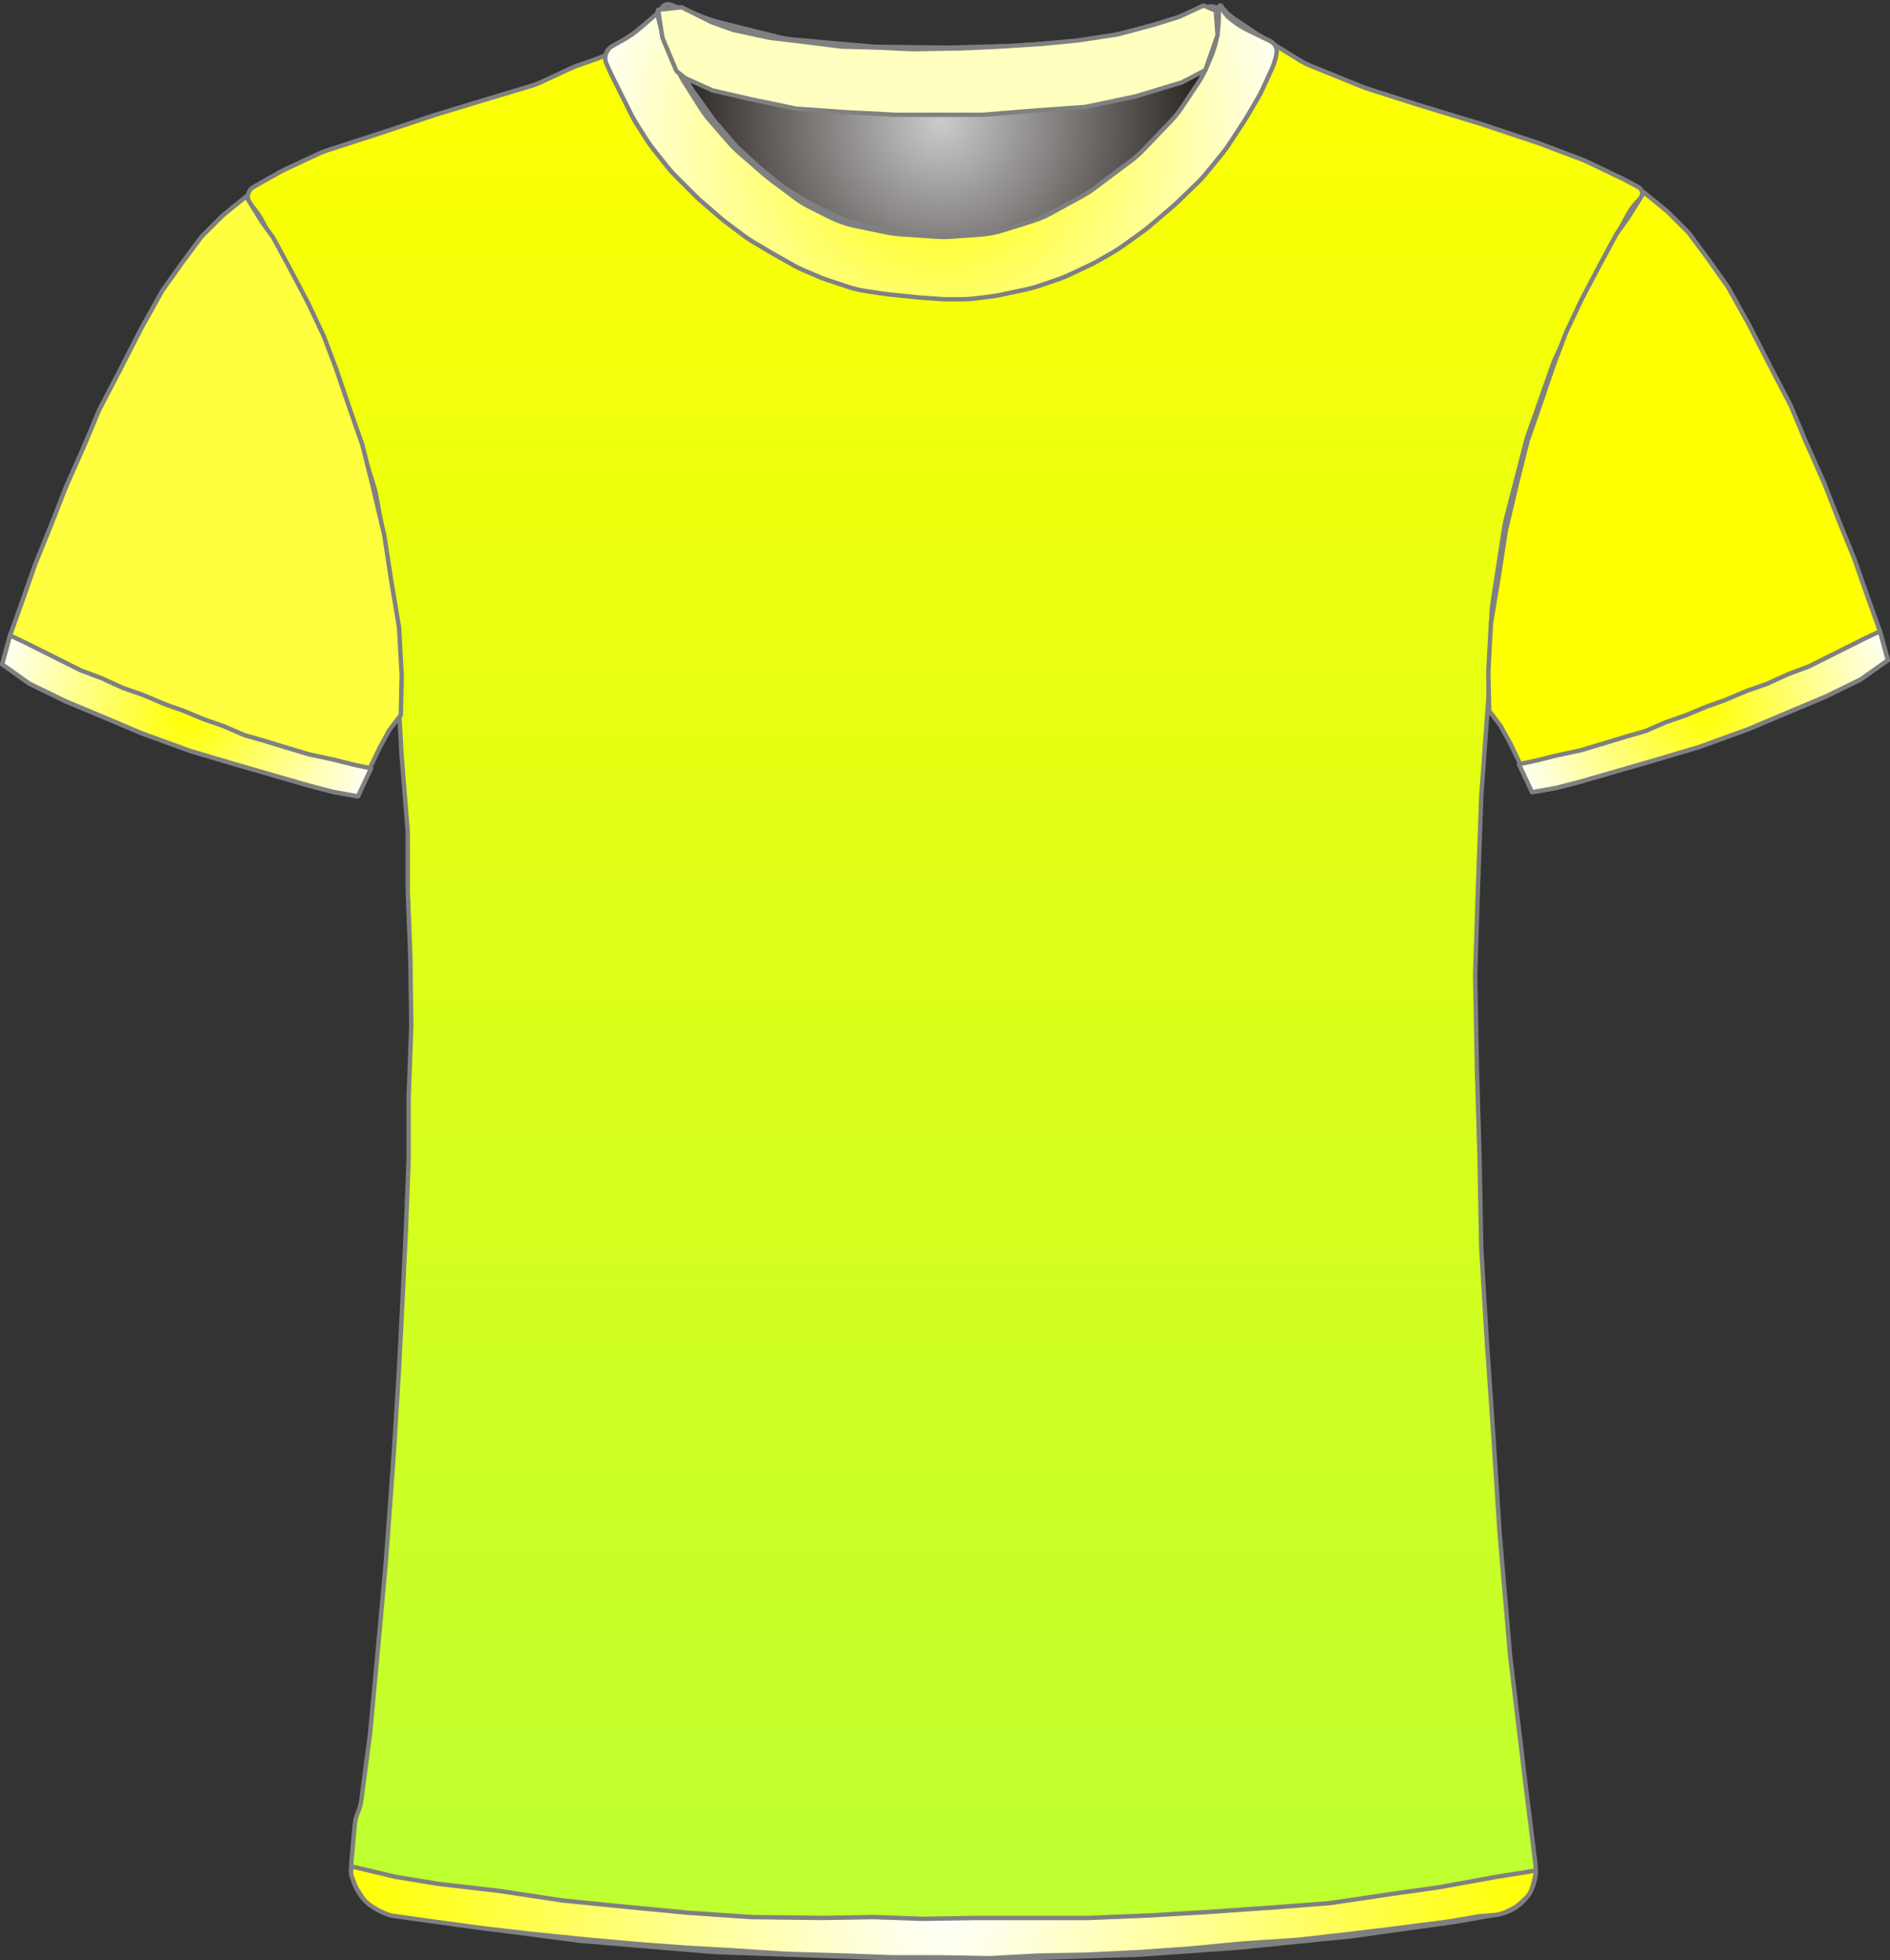 <?xml version="1.0" encoding="UTF-8" standalone="no"?>
<!DOCTYPE svg PUBLIC "-//W3C//DTD SVG 1.1//EN" "http://www.w3.org/Graphics/SVG/1.1/DTD/svg11.dtd">
<svg xmlns="http://www.w3.org/2000/svg" xmlns:xl="http://www.w3.org/1999/xlink" version="1.1" viewBox="27.5 23.5 432.405 448.4" width="432.405pt" height="448.4pt" xmlns:dc="http://purl.org/dc/elements/1.1/">
  <rect x="27.5" y="23.5" width="432.405" height="448.4" fill="#333333" stroke="none"/>
  <defs>
    <radialGradient cx="0" cy="0" r="1" id="Gradient" gradientUnits="userSpaceOnUse">
      <stop offset="0" stop-color="#cbcbcb"/>
      <stop offset="1" stop-color="#0d0502"/>
    </radialGradient>
    <radialGradient id="Obj_Gradient" xl:href="#Gradient" gradientTransform="translate(242.759 51.4) scale(70.263)"/>
    <linearGradient x1="0" x2="1" id="Gradient_2" gradientUnits="userSpaceOnUse">
      <stop offset="0" stop-color="yellow"/>
      <stop offset="1" stop-color="#bbff32"/>
    </linearGradient>
    <linearGradient id="Obj_Gradient_2" xl:href="#Gradient_2" gradientTransform="translate(243.703 25.282) rotate(90) scale(446.118)"/>
    <radialGradient cx="0" cy="0" r="1" id="Gradient_3" gradientUnits="userSpaceOnUse">
      <stop offset="0" stop-color="yellow"/>
      <stop offset="1" stop-color="white"/>
    </radialGradient>
    <radialGradient id="Obj_Gradient_3" xl:href="#Gradient_3" gradientTransform="translate(70.2 187.246) scale(46.037)"/>
    <radialGradient id="Obj_Gradient_4" xl:href="#Gradient_3" gradientTransform="translate(417.205 186.303) scale(46.037)"/>
    <radialGradient id="Obj_Gradient_5" xl:href="#Gradient_3" gradientTransform="translate(242.787 58.355) scale(83.835)"/>
    <radialGradient cx="0" cy="0" r="1" id="Gradient_4" gradientUnits="userSpaceOnUse">
      <stop offset="0" stop-color="white"/>
      <stop offset="1" stop-color="yellow"/>
    </radialGradient>
    <radialGradient id="Obj_Gradient_6" xl:href="#Gradient_4" gradientTransform="translate(243.33 460.983) scale(135.941)"/>
  </defs>
  <g stroke="none" stroke-opacity="1" stroke-dasharray="none" fill="none" fill-opacity="1">
    <title>Amarillo_02</title>
    <g>
      <title>Capa 1</title>
      <path d="M 181.006 24.59 L 189.171 27.708 C 190.029 28.036 190.906 28.312 191.797 28.534 L 205.514 31.964 C 206.676 32.254 207.858 32.453 209.051 32.56 L 226.577 34.121 C 227.165 34.174 227.755 34.204 228.345 34.211 L 243.824 34.395 C 244.114 34.398 244.404 34.396 244.695 34.389 L 259.118 34.014 C 259.479 34.005 259.839 33.987 260.199 33.96 L 274.571 32.909 C 275.562 32.836 276.548 32.7 277.521 32.5 L 289.094 30.122 C 290.136 29.907 291.162 29.621 292.165 29.265 L 303.917 25.09 C 305.007 24.703 306.21 25.234 306.659 26.3 L 306.659 26.3 C 307.181 27.54 307.333 28.905 307.097 30.229 L 306.916 31.24 C 306.613 32.941 306.118 34.603 305.442 36.193 L 303.899 39.824 C 303.34 41.139 302.661 42.398 301.868 43.586 L 298.183 49.115 C 297.435 50.236 296.591 51.29 295.659 52.263 L 289.364 58.838 C 288.495 59.744 287.555 60.578 286.55 61.332 L 278.176 67.613 C 277.299 68.27 276.377 68.864 275.416 69.39 L 268.231 73.321 C 266.92 74.039 265.542 74.627 264.116 75.077 L 257.443 77.184 C 255.727 77.726 253.952 78.065 252.156 78.193 L 245.27 78.685 C 244.197 78.762 243.121 78.763 242.049 78.689 L 233.612 78.107 C 232.578 78.036 231.55 77.895 230.535 77.685 L 223.4 76.208 C 221.448 75.805 219.556 75.149 217.774 74.257 L 213.114 71.927 C 211.88 71.31 210.704 70.584 209.6 69.756 L 203.918 65.494 C 203.479 65.165 203.052 64.82 202.637 64.46 L 196.882 59.462 C 196.068 58.755 195.304 57.991 194.597 57.177 L 190.192 52.104 C 189.438 51.236 188.75 50.312 188.134 49.341 L 184.4 43.453 C 184.04 42.885 183.704 42.301 183.395 41.703 L 181.775 38.57 C 181.166 37.392 180.659 36.164 180.262 34.899 L 178.982 30.826 C 178.767 30.142 178.584 29.449 178.434 28.749 L 178.359 28.4 C 178.165 27.492 178.272 26.544 178.665 25.703 L 178.759 25.5 C 179.154 24.655 180.134 24.258 181.006 24.59 Z" fill="url(#Obj_Gradient)"/>
      <path d="M 181.006 24.59 L 189.171 27.708 C 190.029 28.036 190.906 28.312 191.797 28.534 L 205.514 31.964 C 206.676 32.254 207.858 32.453 209.051 32.56 L 226.577 34.121 C 227.165 34.174 227.755 34.204 228.345 34.211 L 243.824 34.395 C 244.114 34.398 244.404 34.396 244.695 34.389 L 259.118 34.014 C 259.479 34.005 259.839 33.987 260.199 33.96 L 274.571 32.909 C 275.562 32.836 276.548 32.7 277.521 32.5 L 289.094 30.122 C 290.136 29.907 291.162 29.621 292.165 29.265 L 303.917 25.09 C 305.007 24.703 306.21 25.234 306.659 26.3 L 306.659 26.3 C 307.181 27.54 307.333 28.905 307.097 30.229 L 306.916 31.24 C 306.613 32.941 306.118 34.603 305.442 36.193 L 303.899 39.824 C 303.34 41.139 302.661 42.398 301.868 43.586 L 298.183 49.115 C 297.435 50.236 296.591 51.29 295.659 52.263 L 289.364 58.838 C 288.495 59.744 287.555 60.578 286.55 61.332 L 278.176 67.613 C 277.299 68.27 276.377 68.864 275.416 69.39 L 268.231 73.321 C 266.92 74.039 265.542 74.627 264.116 75.077 L 257.443 77.184 C 255.727 77.726 253.952 78.065 252.156 78.193 L 245.27 78.685 C 244.197 78.762 243.121 78.763 242.049 78.689 L 233.612 78.107 C 232.578 78.036 231.55 77.895 230.535 77.685 L 223.4 76.208 C 221.448 75.805 219.556 75.149 217.774 74.257 L 213.114 71.927 C 211.88 71.31 210.704 70.584 209.6 69.756 L 203.918 65.494 C 203.479 65.165 203.052 64.82 202.637 64.46 L 196.882 59.462 C 196.068 58.755 195.304 57.991 194.597 57.177 L 190.192 52.104 C 189.438 51.236 188.75 50.312 188.134 49.341 L 184.4 43.453 C 184.04 42.885 183.704 42.301 183.395 41.703 L 181.775 38.57 C 181.166 37.392 180.659 36.164 180.262 34.899 L 178.982 30.826 C 178.767 30.142 178.584 29.449 178.434 28.749 L 178.359 28.4 C 178.165 27.492 178.272 26.544 178.665 25.703 L 178.759 25.5 C 179.154 24.655 180.134 24.258 181.006 24.59 Z" stroke="#7f8080" stroke-linecap="round" stroke-linejoin="round" stroke-width="1"/>
      <path d="M 116.973 461.264 L 130.716 463.554 C 130.899 463.585 131.083 463.612 131.267 463.636 L 159.621 467.352 C 159.867 467.384 160.115 467.41 160.362 467.431 L 190.605 469.968 C 190.862 469.989 191.12 470.005 191.377 470.014 L 230.308 471.39 C 230.497 471.397 230.685 471.4 230.874 471.4 L 262.341 471.4 C 262.507 471.4 262.674 471.397 262.841 471.392 L 287.875 470.61 C 288.086 470.603 288.296 470.593 288.506 470.578 L 310.553 469.017 C 310.712 469.006 310.87 468.992 311.028 468.976 L 336.288 466.43 C 336.49 466.41 336.691 466.386 336.892 466.358 L 360.685 463.043 C 360.889 463.014 361.092 462.982 361.295 462.946 L 370.491 461.3 C 375.818 460.347 379.469 455.393 378.802 450.023 L 376.595 432.232 C 376.592 432.211 376.589 432.189 376.587 432.168 L 373.023 402.469 C 373.002 402.29 372.983 402.11 372.968 401.93 L 370.605 374.37 C 370.596 374.257 370.587 374.143 370.58 374.029 L 369.193 352.438 C 369.192 352.413 369.19 352.387 369.188 352.362 L 367.596 329.276 C 367.593 329.225 367.589 329.175 367.586 329.124 L 366.41 309.322 C 366.397 309.107 366.389 308.893 366.385 308.678 L 365.992 288.083 C 365.991 288.028 365.99 287.972 365.988 287.917 L 365.393 267.683 C 365.392 267.628 365.39 267.572 365.389 267.517 L 364.999 247.008 C 364.993 246.736 364.995 246.464 365.004 246.193 L 365.59 227.833 C 365.59 227.811 365.591 227.789 365.592 227.767 L 366.38 205.898 C 366.387 205.699 366.398 205.501 366.413 205.303 L 367.97 184.082 C 367.984 183.894 367.994 183.706 368.002 183.517 L 368.756 163.618 C 368.779 163.007 368.837 162.397 368.931 161.792 L 371.67 143.988 C 371.75 143.463 371.857 142.942 371.99 142.428 L 376.618 124.47 C 376.733 124.024 376.868 123.582 377.021 123.147 L 382.741 106.908 C 382.908 106.436 383.096 105.973 383.305 105.519 L 388.837 93.534 C 388.939 93.311 389.047 93.091 389.16 92.874 L 394.522 82.532 C 394.568 82.444 394.614 82.356 394.662 82.269 L 399.878 72.652 C 400.615 71.293 401.565 70.06 402.691 69 L 402.691 69 C 403.366 68.365 403.398 67.302 402.763 66.627 C 402.638 66.495 402.493 66.383 402.333 66.298 L 399.119 64.576 C 398.9 64.459 398.679 64.347 398.455 64.24 L 390.601 60.491 C 390.194 60.297 389.78 60.12 389.358 59.961 L 379.683 56.31 C 379.488 56.237 379.292 56.167 379.094 56.101 L 366.4 51.87 C 366.26 51.823 366.121 51.779 365.98 51.736 L 353.097 47.832 C 353.026 47.811 352.956 47.789 352.885 47.766 L 340.381 43.788 C 339.988 43.663 339.599 43.522 339.216 43.367 L 327.24 38.507 C 326.409 38.17 325.607 37.763 324.844 37.291 L 315.224 31.344 C 315.069 31.248 314.915 31.149 314.762 31.048 L 309.872 27.788 C 308.891 27.133 308.019 26.327 307.291 25.4 L 307.291 25.4 C 307.185 25.266 306.991 25.242 306.856 25.348 C 306.753 25.429 306.712 25.565 306.754 25.689 L 306.891 26.1 C 307.35 27.478 307.455 28.949 307.195 30.378 L 306.8 32.551 C 306.528 34.043 306.047 35.488 305.369 36.844 L 303.836 39.909 C 303.54 40.502 303.206 41.077 302.838 41.629 L 299.635 46.434 C 299.206 47.077 298.731 47.688 298.214 48.263 L 293.652 53.332 C 293.611 53.377 293.57 53.423 293.528 53.468 L 287.534 59.976 C 286.906 60.657 286.221 61.283 285.485 61.846 L 280.46 65.688 C 280.014 66.029 279.551 66.347 279.071 66.639 L 272.585 70.594 C 271.923 70.997 271.233 71.352 270.52 71.656 L 263.404 74.684 C 262.597 75.027 261.762 75.304 260.909 75.511 L 256.83 76.5 C 256.005 76.7 255.166 76.834 254.32 76.9 L 248.619 77.35 C 248.201 77.383 247.78 77.4 247.36 77.4 L 240.328 77.4 C 239.571 77.4 238.815 77.346 238.065 77.239 L 230.119 76.104 C 229.634 76.035 229.152 75.943 228.675 75.83 L 222.714 74.41 C 221.569 74.138 220.457 73.739 219.399 73.223 L 213.119 70.156 C 212.634 69.919 212.161 69.657 211.702 69.373 L 207.491 66.758 C 206.891 66.387 206.317 65.975 205.773 65.528 L 201.326 61.876 C 201.103 61.692 200.884 61.502 200.671 61.307 L 196.868 57.821 C 196.417 57.407 195.99 56.968 195.589 56.505 L 191.47 51.753 C 191.151 51.385 190.848 51.002 190.564 50.605 L 186.134 44.436 C 185.639 43.746 185.2 43.019 184.821 42.26 L 182.244 37.107 C 182.209 37.036 182.174 36.964 182.139 36.892 L 180.891 34.3 C 180.04 32.533 179.685 30.569 179.862 28.616 L 180.042 26.633 C 180.066 26.372 179.873 26.14 179.611 26.116 C 179.449 26.101 179.29 26.171 179.191 26.3 L 179.191 26.3 C 178.527 27.162 177.747 27.929 176.873 28.576 L 172.976 31.463 C 172.853 31.554 172.728 31.644 172.601 31.732 L 167.979 34.954 C 166.792 35.781 165.499 36.443 164.134 36.923 L 159.527 38.541 C 159.036 38.714 158.555 38.91 158.083 39.129 L 151.236 42.314 C 150.54 42.637 149.822 42.911 149.086 43.131 L 138.216 46.392 C 138.199 46.397 138.182 46.403 138.166 46.408 L 127.198 49.737 C 127.06 49.779 126.922 49.823 126.786 49.868 L 113.864 54.175 C 113.815 54.192 113.766 54.208 113.717 54.224 L 102.349 57.891 C 101.711 58.097 101.086 58.343 100.478 58.627 L 92.546 62.34 C 92.176 62.513 91.813 62.701 91.457 62.902 L 85.511 66.263 C 84.257 66.971 83.816 68.561 84.524 69.814 C 84.601 69.95 84.69 70.08 84.791 70.2 L 85.655 71.237 C 86.41 72.143 87.062 73.129 87.6 74.179 L 90.678 80.179 C 90.753 80.326 90.831 80.472 90.911 80.617 L 94.866 87.773 C 94.949 87.924 95.03 88.077 95.109 88.231 L 99.217 96.269 C 99.466 96.756 99.69 97.256 99.888 97.766 L 103.371 106.748 C 103.384 106.783 103.398 106.817 103.411 106.852 L 107.008 115.938 C 107.13 116.246 107.242 116.558 107.345 116.873 L 109.967 124.926 C 109.983 124.975 109.999 125.025 110.014 125.075 L 113.086 134.833 C 113.289 135.477 113.451 136.133 113.571 136.798 L 115.556 147.807 C 115.579 147.936 115.601 148.064 115.621 148.193 L 117.327 159.187 C 117.369 159.462 117.405 159.739 117.433 160.016 L 118.321 168.713 C 118.367 169.171 118.394 169.63 118.401 170.091 L 118.586 182.066 C 118.589 182.289 118.597 182.511 118.61 182.733 L 119.38 196.215 C 119.387 196.338 119.396 196.462 119.406 196.585 L 120.739 213.159 C 120.774 213.586 120.791 214.014 120.791 214.443 L 120.791 226.892 C 120.791 227.097 120.795 227.302 120.803 227.507 L 121.383 242.596 C 121.388 242.732 121.392 242.868 121.393 243.004 L 121.586 257.8 C 121.589 258.067 121.586 258.333 121.576 258.6 L 121.002 274.104 C 120.994 274.301 120.991 274.499 120.991 274.696 L 120.991 288.292 C 120.991 288.497 120.987 288.702 120.979 288.907 L 120.394 304.122 C 120.392 304.174 120.39 304.226 120.387 304.278 L 119.592 320.781 C 119.591 320.794 119.59 320.807 119.59 320.819 L 118.795 336.511 C 118.792 336.57 118.789 336.63 118.785 336.689 L 117.596 355.91 C 117.593 355.97 117.589 356.03 117.584 356.09 L 115.801 380.459 C 115.794 380.553 115.787 380.647 115.778 380.74 L 113.992 400.385 C 113.991 400.395 113.99 400.405 113.989 400.415 L 112.219 419.5 C 112.2 419.7 112.178 419.9 112.152 420.099 L 110.191 435.072 C 110.058 436.086 109.789 437.078 109.391 438.02 L 109.391 438.02 C 108.993 438.961 108.745 439.957 108.654 440.975 L 107.891 449.52 C 107.383 455.207 111.341 460.325 116.973 461.264 Z" fill="url(#Obj_Gradient_2)"/>
      <path d="M 116.973 461.264 L 130.716 463.554 C 130.899 463.585 131.083 463.612 131.267 463.636 L 159.621 467.352 C 159.867 467.384 160.115 467.41 160.362 467.431 L 190.605 469.968 C 190.862 469.989 191.12 470.005 191.377 470.014 L 230.308 471.39 C 230.497 471.397 230.685 471.4 230.874 471.4 L 262.341 471.4 C 262.507 471.4 262.674 471.397 262.841 471.392 L 287.875 470.61 C 288.086 470.603 288.296 470.593 288.506 470.578 L 310.553 469.017 C 310.712 469.006 310.87 468.992 311.028 468.976 L 336.288 466.43 C 336.49 466.41 336.691 466.386 336.892 466.358 L 360.685 463.043 C 360.889 463.014 361.092 462.982 361.295 462.946 L 370.491 461.3 C 375.818 460.347 379.469 455.393 378.802 450.023 L 376.595 432.232 C 376.592 432.211 376.589 432.189 376.587 432.168 L 373.023 402.469 C 373.002 402.29 372.983 402.11 372.968 401.93 L 370.605 374.37 C 370.596 374.257 370.587 374.143 370.58 374.029 L 369.193 352.438 C 369.192 352.413 369.19 352.387 369.188 352.362 L 367.596 329.276 C 367.593 329.225 367.589 329.175 367.586 329.124 L 366.41 309.322 C 366.397 309.107 366.389 308.893 366.385 308.678 L 365.992 288.083 C 365.991 288.028 365.99 287.972 365.988 287.917 L 365.393 267.683 C 365.392 267.628 365.39 267.572 365.389 267.517 L 364.999 247.008 C 364.993 246.736 364.995 246.464 365.004 246.193 L 365.59 227.833 C 365.59 227.811 365.591 227.789 365.592 227.767 L 366.38 205.898 C 366.387 205.699 366.398 205.501 366.413 205.303 L 367.97 184.082 C 367.984 183.894 367.994 183.706 368.002 183.517 L 368.756 163.618 C 368.779 163.007 368.837 162.397 368.931 161.792 L 371.67 143.988 C 371.75 143.463 371.857 142.942 371.99 142.428 L 376.618 124.47 C 376.733 124.024 376.868 123.582 377.021 123.147 L 382.741 106.908 C 382.908 106.436 383.096 105.973 383.305 105.519 L 388.837 93.534 C 388.939 93.311 389.047 93.091 389.16 92.874 L 394.522 82.532 C 394.568 82.444 394.614 82.356 394.662 82.269 L 399.878 72.652 C 400.615 71.293 401.565 70.06 402.691 69 L 402.691 69 C 403.366 68.365 403.398 67.302 402.763 66.627 C 402.638 66.495 402.493 66.383 402.333 66.298 L 399.119 64.576 C 398.9 64.459 398.679 64.347 398.455 64.24 L 390.601 60.491 C 390.194 60.297 389.78 60.12 389.358 59.961 L 379.683 56.31 C 379.488 56.237 379.292 56.167 379.094 56.101 L 366.4 51.87 C 366.26 51.823 366.121 51.779 365.98 51.736 L 353.097 47.832 C 353.026 47.811 352.956 47.789 352.885 47.766 L 340.381 43.788 C 339.988 43.663 339.599 43.522 339.216 43.367 L 327.24 38.507 C 326.409 38.17 325.607 37.763 324.844 37.291 L 315.224 31.344 C 315.069 31.248 314.915 31.149 314.762 31.048 L 309.872 27.788 C 308.891 27.133 308.019 26.327 307.291 25.4 L 307.291 25.4 C 307.185 25.266 306.991 25.242 306.856 25.348 C 306.753 25.429 306.712 25.565 306.754 25.689 L 306.891 26.1 C 307.35 27.478 307.455 28.949 307.195 30.378 L 306.8 32.551 C 306.528 34.043 306.047 35.488 305.369 36.844 L 303.836 39.909 C 303.54 40.502 303.206 41.077 302.838 41.629 L 299.635 46.434 C 299.206 47.077 298.731 47.688 298.214 48.263 L 293.652 53.332 C 293.611 53.377 293.57 53.423 293.528 53.468 L 287.534 59.976 C 286.906 60.657 286.221 61.283 285.485 61.846 L 280.46 65.688 C 280.014 66.029 279.551 66.347 279.071 66.639 L 272.585 70.594 C 271.923 70.997 271.233 71.352 270.52 71.656 L 263.404 74.684 C 262.597 75.027 261.762 75.304 260.909 75.511 L 256.83 76.5 C 256.005 76.7 255.166 76.834 254.32 76.9 L 248.619 77.35 C 248.201 77.383 247.78 77.4 247.36 77.4 L 240.328 77.4 C 239.571 77.4 238.815 77.346 238.065 77.239 L 230.119 76.104 C 229.634 76.035 229.152 75.943 228.675 75.83 L 222.714 74.41 C 221.569 74.138 220.457 73.739 219.399 73.223 L 213.119 70.156 C 212.634 69.919 212.161 69.657 211.702 69.373 L 207.491 66.758 C 206.891 66.387 206.317 65.975 205.773 65.528 L 201.326 61.876 C 201.103 61.692 200.884 61.502 200.671 61.307 L 196.868 57.821 C 196.417 57.407 195.99 56.968 195.589 56.505 L 191.47 51.753 C 191.151 51.385 190.848 51.002 190.564 50.605 L 186.134 44.436 C 185.639 43.746 185.2 43.019 184.821 42.26 L 182.244 37.107 C 182.209 37.036 182.174 36.964 182.139 36.892 L 180.891 34.3 C 180.04 32.533 179.685 30.569 179.862 28.616 L 180.042 26.633 C 180.066 26.372 179.873 26.14 179.611 26.116 C 179.449 26.101 179.29 26.171 179.191 26.3 L 179.191 26.3 C 178.527 27.162 177.747 27.929 176.873 28.576 L 172.976 31.463 C 172.853 31.554 172.728 31.644 172.601 31.732 L 167.979 34.954 C 166.792 35.781 165.499 36.443 164.134 36.923 L 159.527 38.541 C 159.036 38.714 158.555 38.91 158.083 39.129 L 151.236 42.314 C 150.54 42.637 149.822 42.911 149.086 43.131 L 138.216 46.392 C 138.199 46.397 138.182 46.403 138.166 46.408 L 127.198 49.737 C 127.06 49.779 126.922 49.823 126.786 49.868 L 113.864 54.175 C 113.815 54.192 113.766 54.208 113.717 54.224 L 102.349 57.891 C 101.711 58.097 101.086 58.343 100.478 58.627 L 92.546 62.34 C 92.176 62.513 91.813 62.701 91.457 62.902 L 85.511 66.263 C 84.257 66.971 83.816 68.561 84.524 69.814 C 84.601 69.95 84.69 70.08 84.791 70.2 L 85.655 71.237 C 86.41 72.143 87.062 73.129 87.6 74.179 L 90.678 80.179 C 90.753 80.326 90.831 80.472 90.911 80.617 L 94.866 87.773 C 94.949 87.924 95.03 88.077 95.109 88.231 L 99.217 96.269 C 99.466 96.756 99.69 97.256 99.888 97.766 L 103.371 106.748 C 103.384 106.783 103.398 106.817 103.411 106.852 L 107.008 115.938 C 107.13 116.246 107.242 116.558 107.345 116.873 L 109.967 124.926 C 109.983 124.975 109.999 125.025 110.014 125.075 L 113.086 134.833 C 113.289 135.477 113.451 136.133 113.571 136.798 L 115.556 147.807 C 115.579 147.936 115.601 148.064 115.621 148.193 L 117.327 159.187 C 117.369 159.462 117.405 159.739 117.433 160.016 L 118.321 168.713 C 118.367 169.171 118.394 169.63 118.401 170.091 L 118.586 182.066 C 118.589 182.289 118.597 182.511 118.61 182.733 L 119.38 196.215 C 119.387 196.338 119.396 196.462 119.406 196.585 L 120.739 213.159 C 120.774 213.586 120.791 214.014 120.791 214.443 L 120.791 226.892 C 120.791 227.097 120.795 227.302 120.803 227.507 L 121.383 242.596 C 121.388 242.732 121.392 242.868 121.393 243.004 L 121.586 257.8 C 121.589 258.067 121.586 258.333 121.576 258.6 L 121.002 274.104 C 120.994 274.301 120.991 274.499 120.991 274.696 L 120.991 288.292 C 120.991 288.497 120.987 288.702 120.979 288.907 L 120.394 304.122 C 120.392 304.174 120.39 304.226 120.387 304.278 L 119.592 320.781 C 119.591 320.794 119.59 320.807 119.59 320.819 L 118.795 336.511 C 118.792 336.57 118.789 336.63 118.785 336.689 L 117.596 355.91 C 117.593 355.97 117.589 356.03 117.584 356.09 L 115.801 380.459 C 115.794 380.553 115.787 380.647 115.778 380.74 L 113.992 400.385 C 113.991 400.395 113.99 400.405 113.989 400.415 L 112.219 419.5 C 112.2 419.7 112.178 419.9 112.152 420.099 L 110.191 435.072 C 110.058 436.086 109.789 437.078 109.391 438.02 L 109.391 438.02 C 108.993 438.961 108.745 439.957 108.654 440.975 L 107.891 449.52 C 107.383 455.207 111.341 460.325 116.973 461.264 Z" stroke="#7f8080" stroke-linecap="round" stroke-linejoin="round" stroke-width="1"/>
      <path d="M 28 175.446 L 34.2 179.846 L 42.4 183.846 L 51 187.446 L 60 191.246 L 71 195.246 L 80.4 198.046 L 89.4 200.646 L 98.4 203.246 L 103.8 204.646 L 109.4 205.646 L 111.8 199.846 L 114.4 194.446 L 116.6 190.446 L 119.2 187.046 L 119.4 178.046 L 118.8 167.046 L 117 156.246 L 115.4 145.846 L 112.8 134.846 L 110.4 125.246 L 107.6 117.246 L 104.4 107.846 L 101.6 100.446 L 98 92.846 L 94 85.246 L 90 77.846 L 87.4 74.246 L 83.8 68.446 L 78.4 72.846 L 73.6 77.646 L 69 83.846 L 64.6 90.046 L 59.8 98.646 L 55 108.046 L 50.2 117.246 L 46.6 125.846 L 42.6 134.846 L 39.4 143.046 L 35.6 152.446 L 32.8 160.446 L 29.8 168.846 Z" fill="#ffff40"/>
      <path d="M 28 175.446 L 34.2 179.846 L 42.4 183.846 L 51 187.446 L 60 191.246 L 71 195.246 L 80.4 198.046 L 89.4 200.646 L 98.4 203.246 L 103.8 204.646 L 109.4 205.646 L 111.8 199.846 L 114.4 194.446 L 116.6 190.446 L 119.2 187.046 L 119.4 178.046 L 118.8 167.046 L 117 156.246 L 115.4 145.846 L 112.8 134.846 L 110.4 125.246 L 107.6 117.246 L 104.4 107.846 L 101.6 100.446 L 98 92.846 L 94 85.246 L 90 77.846 L 87.4 74.246 L 83.8 68.446 L 78.4 72.846 L 73.6 77.646 L 69 83.846 L 64.6 90.046 L 59.8 98.646 L 55 108.046 L 50.2 117.246 L 46.6 125.846 L 42.6 134.846 L 39.4 143.046 L 35.6 152.446 L 32.8 160.446 L 29.8 168.846 Z" stroke="#7f8080" stroke-linecap="round" stroke-linejoin="round" stroke-width="1"/>
      <path d="M 459.405 174.503 L 453.205 178.903 L 445.005 182.903 L 436.405 186.503 L 427.405 190.303 L 416.405 194.303 L 407.005 197.103 L 398.005 199.703 L 389.005 202.303 L 383.605 203.703 L 378.005 204.703 L 375.605 198.903 L 373.005 193.503 L 370.805 189.503 L 368.205 186.103 L 368.005 177.103 L 368.605 166.103 L 370.405 155.303 L 372.005 144.903 L 374.605 133.903 L 377.005 124.303 L 379.805 116.303 L 383.005 106.903 L 385.805 99.503 L 389.405 91.903 L 393.405 84.303 L 397.405 76.903 L 400.005 73.303 L 403.605 67.503 L 409.005 71.903 L 413.805 76.703 L 418.405 82.903 L 422.805 89.103 L 427.605 97.703 L 432.405 107.103 L 437.205 116.303 L 440.805 124.903 L 444.805 133.903 L 448.005 142.103 L 451.805 151.503 L 454.605 159.503 L 457.605 167.903 Z" fill="yellow"/>
      <path d="M 459.405 174.503 L 453.205 178.903 L 445.005 182.903 L 436.405 186.503 L 427.405 190.303 L 416.405 194.303 L 407.005 197.103 L 398.005 199.703 L 389.005 202.303 L 383.605 203.703 L 378.005 204.703 L 375.605 198.903 L 373.005 193.503 L 370.805 189.503 L 368.205 186.103 L 368.005 177.103 L 368.605 166.103 L 370.405 155.303 L 372.005 144.903 L 374.605 133.903 L 377.005 124.303 L 379.805 116.303 L 383.005 106.903 L 385.805 99.503 L 389.405 91.903 L 393.405 84.303 L 397.405 76.903 L 400.005 73.303 L 403.605 67.503 L 409.005 71.903 L 413.805 76.703 L 418.405 82.903 L 422.805 89.103 L 427.605 97.703 L 432.405 107.103 L 437.205 116.303 L 440.805 124.903 L 444.805 133.903 L 448.005 142.103 L 451.805 151.503 L 454.605 159.503 L 457.605 167.903 Z" stroke="#7f8080" stroke-linecap="round" stroke-linejoin="round" stroke-width="1"/>
      <path d="M 28 175.446 L 34.2 179.846 L 42.4 183.846 L 51 187.446 L 60 191.246 L 71 195.246 L 80.4 198.046 L 89.4 200.646 L 98.4 203.246 L 103.8 204.646 L 109.4 205.646 L 112.4 199.246 L 108.6 198.446 L 103.8 197.246 L 98.2 196.046 L 92.2 194.246 L 87.6 192.846 L 83.4 191.646 L 78.8 189.646 L 74.2 188.046 L 69.4 186.046 L 65.4 184.646 L 60.2 182.446 L 55.6 180.846 L 50.8 178.646 L 46 176.846 L 42 174.846 L 37.6 172.646 L 33.2 170.446 L 29.8 168.846 Z" fill="url(#Obj_Gradient_3)"/>
      <path d="M 28 175.446 L 34.2 179.846 L 42.4 183.846 L 51 187.446 L 60 191.246 L 71 195.246 L 80.4 198.046 L 89.4 200.646 L 98.4 203.246 L 103.8 204.646 L 109.4 205.646 L 112.4 199.246 L 108.6 198.446 L 103.8 197.246 L 98.2 196.046 L 92.2 194.246 L 87.6 192.846 L 83.4 191.646 L 78.8 189.646 L 74.2 188.046 L 69.4 186.046 L 65.4 184.646 L 60.2 182.446 L 55.6 180.846 L 50.8 178.646 L 46 176.846 L 42 174.846 L 37.6 172.646 L 33.2 170.446 L 29.8 168.846 Z" stroke="#7f8080" stroke-linecap="round" stroke-linejoin="round" stroke-width="1"/>
      <path d="M 459.405 174.503 L 453.205 178.903 L 445.005 182.903 L 436.405 186.503 L 427.405 190.303 L 416.405 194.303 L 407.005 197.103 L 398.005 199.703 L 389.005 202.303 L 383.605 203.703 L 378.005 204.703 L 375.005 198.303 L 378.805 197.503 L 383.605 196.303 L 389.205 195.103 L 395.205 193.303 L 399.805 191.903 L 404.005 190.703 L 408.605 188.703 L 413.205 187.103 L 418.005 185.103 L 422.005 183.703 L 427.205 181.503 L 431.805 179.903 L 436.605 177.703 L 441.405 175.903 L 445.405 173.903 L 449.805 171.703 L 454.205 169.503 L 457.605 167.903 Z" fill="url(#Obj_Gradient_4)"/>
      <path d="M 459.405 174.503 L 453.205 178.903 L 445.005 182.903 L 436.405 186.503 L 427.405 190.303 L 416.405 194.303 L 407.005 197.103 L 398.005 199.703 L 389.005 202.303 L 383.605 203.703 L 378.005 204.703 L 375.005 198.303 L 378.805 197.503 L 383.605 196.303 L 389.205 195.103 L 395.205 193.303 L 399.805 191.903 L 404.005 190.703 L 408.605 188.703 L 413.205 187.103 L 418.005 185.103 L 422.005 183.703 L 427.205 181.503 L 431.805 179.903 L 436.605 177.703 L 441.405 175.903 L 445.405 173.903 L 449.805 171.703 L 454.205 169.503 L 457.605 167.903 Z" stroke="#7f8080" stroke-linecap="round" stroke-linejoin="round" stroke-width="1"/>
      <path d="M 178.572 25.964 L 173.843 30.017 C 172.693 31.003 171.448 31.873 170.126 32.614 L 167.6 34.032 C 166.164 34.837 165.584 36.606 166.262 38.105 L 167.28 40.352 C 167.402 40.62 167.528 40.887 167.66 41.15 L 169.462 44.755 L 171.949 49.729 C 172.291 50.412 172.667 51.078 173.075 51.725 L 175.401 55.408 C 175.842 56.105 176.319 56.778 176.832 57.424 L 180.243 61.722 C 180.789 62.41 181.374 63.066 181.995 63.687 L 186.661 68.353 C 187.062 68.754 187.477 69.14 187.907 69.51 L 192.47 73.444 C 192.865 73.784 193.271 74.111 193.688 74.424 L 197.663 77.405 C 198.329 77.904 199.021 78.367 199.737 78.792 L 203.87 81.241 C 203.998 81.317 204.127 81.391 204.257 81.465 L 208.954 84.127 C 209.692 84.545 210.453 84.922 211.233 85.257 L 214.783 86.778 C 215.369 87.029 215.965 87.256 216.57 87.457 L 221.588 89.13 C 222.835 89.546 224.116 89.854 225.416 90.051 L 229.515 90.672 C 229.88 90.727 230.246 90.774 230.613 90.811 L 237.495 91.517 C 237.74 91.542 237.985 91.563 238.231 91.581 L 242.758 91.898 C 243.294 91.936 243.831 91.955 244.368 91.955 L 247.63 91.955 C 248.584 91.955 249.537 91.895 250.483 91.777 L 254.472 91.279 C 255.132 91.196 255.788 91.085 256.438 90.946 L 262.52 89.642 C 263.414 89.451 264.296 89.206 265.161 88.91 L 269.67 87.364 C 270.464 87.091 271.243 86.775 272.003 86.418 L 276.837 84.143 C 277.387 83.884 277.927 83.604 278.455 83.302 L 282.223 81.149 C 282.915 80.753 283.587 80.321 284.235 79.856 L 288.911 76.495 C 289.412 76.135 289.898 75.755 290.368 75.356 L 295.689 70.841 C 296.071 70.517 296.443 70.18 296.803 69.832 L 301.502 65.284 C 302.142 64.665 302.745 64.009 303.309 63.321 L 307.102 58.684 C 307.609 58.065 308.083 57.42 308.522 56.751 L 312.139 51.247 C 312.355 50.919 312.562 50.585 312.76 50.247 L 315.283 45.943 C 315.669 45.285 316.022 44.607 316.341 43.914 L 318.459 39.303 C 318.992 38.143 319.363 36.915 319.562 35.655 L 319.562 35.655 C 319.741 34.525 319.161 33.412 318.134 32.91 L 312.841 30.322 C 311.526 29.679 310.292 28.885 309.162 27.955 L 308.756 27.62 C 307.912 26.925 307.289 25.999 306.962 24.955 L 306.962 24.955 C 306.916 24.805 306.757 24.722 306.608 24.769 C 306.492 24.805 306.413 24.91 306.409 25.03 L 306.3 28.453 C 306.209 31.296 305.592 34.098 304.479 36.716 L 303.602 38.779 C 303.043 40.093 302.364 41.353 301.572 42.541 L 297.886 48.07 C 297.138 49.191 296.294 50.244 295.362 51.218 L 289.067 57.792 C 288.199 58.699 287.258 59.533 286.254 60.286 L 277.879 66.568 C 277.002 67.225 276.08 67.819 275.119 68.345 L 267.934 72.276 C 266.623 72.993 265.245 73.581 263.82 74.031 L 257.147 76.139 C 255.43 76.681 253.655 77.02 251.859 77.148 L 244.973 77.64 C 243.901 77.716 242.824 77.718 241.752 77.644 L 233.315 77.062 C 232.281 76.991 231.253 76.849 230.238 76.639 L 223.103 75.163 C 221.151 74.759 219.26 74.103 217.477 73.212 L 212.817 70.882 C 211.583 70.265 210.407 69.538 209.303 68.71 L 203.621 64.449 C 203.182 64.12 202.755 63.775 202.34 63.415 L 196.585 58.417 C 195.771 57.71 195.007 56.946 194.3 56.132 L 189.895 51.059 C 189.141 50.191 188.453 49.267 187.837 48.296 L 184.103 42.408 C 183.743 41.839 183.407 41.255 183.098 40.657 L 181.478 37.525 C 180.869 36.347 180.363 35.119 179.965 33.854 L 178.685 29.78 C 178.47 29.097 178.287 28.404 178.137 27.704 L 177.912 26.652 C 177.827 26.255 178.053 25.857 178.438 25.727 L 178.438 25.727 C 178.51 25.703 178.589 25.742 178.613 25.814 C 178.631 25.868 178.615 25.927 178.572 25.964 Z" fill="url(#Obj_Gradient_5)"/>
      <path d="M 178.572 25.964 L 173.843 30.017 C 172.693 31.003 171.448 31.873 170.126 32.614 L 167.6 34.032 C 166.164 34.837 165.584 36.606 166.262 38.105 L 167.28 40.352 C 167.402 40.62 167.528 40.887 167.66 41.15 L 169.462 44.755 L 171.949 49.729 C 172.291 50.412 172.667 51.078 173.075 51.725 L 175.401 55.408 C 175.842 56.105 176.319 56.778 176.832 57.424 L 180.243 61.722 C 180.789 62.41 181.374 63.066 181.995 63.687 L 186.661 68.353 C 187.062 68.754 187.477 69.14 187.907 69.51 L 192.47 73.444 C 192.865 73.784 193.271 74.111 193.688 74.424 L 197.663 77.405 C 198.329 77.904 199.021 78.367 199.737 78.792 L 203.87 81.241 C 203.998 81.317 204.127 81.391 204.257 81.465 L 208.954 84.127 C 209.692 84.545 210.453 84.922 211.233 85.257 L 214.783 86.778 C 215.369 87.029 215.965 87.256 216.57 87.457 L 221.588 89.13 C 222.835 89.546 224.116 89.854 225.416 90.051 L 229.515 90.672 C 229.88 90.727 230.246 90.774 230.613 90.811 L 237.495 91.517 C 237.74 91.542 237.985 91.563 238.231 91.581 L 242.758 91.898 C 243.294 91.936 243.831 91.955 244.368 91.955 L 247.63 91.955 C 248.584 91.955 249.537 91.895 250.483 91.777 L 254.472 91.279 C 255.132 91.196 255.788 91.085 256.438 90.946 L 262.52 89.642 C 263.414 89.451 264.296 89.206 265.161 88.91 L 269.67 87.364 C 270.464 87.091 271.243 86.775 272.003 86.418 L 276.837 84.143 C 277.387 83.884 277.927 83.604 278.455 83.302 L 282.223 81.149 C 282.915 80.753 283.587 80.321 284.235 79.856 L 288.911 76.495 C 289.412 76.135 289.898 75.755 290.368 75.356 L 295.689 70.841 C 296.071 70.517 296.443 70.18 296.803 69.832 L 301.502 65.284 C 302.142 64.665 302.745 64.009 303.309 63.321 L 307.102 58.684 C 307.609 58.065 308.083 57.42 308.522 56.751 L 312.139 51.247 C 312.355 50.919 312.562 50.585 312.76 50.247 L 315.283 45.943 C 315.669 45.285 316.022 44.607 316.341 43.914 L 318.459 39.303 C 318.992 38.143 319.363 36.915 319.562 35.655 L 319.562 35.655 C 319.741 34.525 319.161 33.412 318.134 32.91 L 312.841 30.322 C 311.526 29.679 310.292 28.885 309.162 27.955 L 308.756 27.62 C 307.912 26.925 307.289 25.999 306.962 24.955 L 306.962 24.955 C 306.916 24.805 306.757 24.722 306.608 24.769 C 306.492 24.805 306.413 24.91 306.409 25.03 L 306.3 28.453 C 306.209 31.296 305.592 34.098 304.479 36.716 L 303.602 38.779 C 303.043 40.093 302.364 41.353 301.572 42.541 L 297.886 48.07 C 297.138 49.191 296.294 50.244 295.362 51.218 L 289.067 57.792 C 288.199 58.699 287.258 59.533 286.254 60.286 L 277.879 66.568 C 277.002 67.225 276.08 67.819 275.119 68.345 L 267.934 72.276 C 266.623 72.993 265.245 73.581 263.82 74.031 L 257.147 76.139 C 255.43 76.681 253.655 77.02 251.859 77.148 L 244.973 77.64 C 243.901 77.716 242.824 77.718 241.752 77.644 L 233.315 77.062 C 232.281 76.991 231.253 76.849 230.238 76.639 L 223.103 75.163 C 221.151 74.759 219.26 74.103 217.477 73.212 L 212.817 70.882 C 211.583 70.265 210.407 69.538 209.303 68.71 L 203.621 64.449 C 203.182 64.12 202.755 63.775 202.34 63.415 L 196.585 58.417 C 195.771 57.71 195.007 56.946 194.3 56.132 L 189.895 51.059 C 189.141 50.191 188.453 49.267 187.837 48.296 L 184.103 42.408 C 183.743 41.839 183.407 41.255 183.098 40.657 L 181.478 37.525 C 180.869 36.347 180.363 35.119 179.965 33.854 L 178.685 29.78 C 178.47 29.097 178.287 28.404 178.137 27.704 L 177.912 26.652 C 177.827 26.255 178.053 25.857 178.438 25.727 L 178.438 25.727 C 178.51 25.703 178.589 25.742 178.613 25.814 C 178.631 25.868 178.615 25.927 178.572 25.964 Z" stroke="#7f8080" stroke-linecap="round" stroke-linejoin="round" stroke-width="1"/>
      <path d="M 178.059 25.756 L 183.459 25.156 L 190.259 28.556 L 195.259 30.356 L 203.659 32.156 L 212.059 33.156 L 220.059 34.156 L 227.659 34.356 L 236.259 34.756 L 247.859 34.556 L 256.259 34.156 L 265.659 33.556 L 274.059 32.756 L 283.259 31.356 L 291.459 29.156 L 297.259 27.356 L 302.859 24.756 L 305.659 25.956 L 306.059 31.556 L 303.259 39.556 L 297.859 42.356 L 287.259 45.556 L 275.859 47.956 L 264.659 48.756 L 252.259 49.756 L 241.859 49.756 L 232.459 49.756 L 220.859 49.156 L 209.659 48.356 L 199.059 46.156 L 190.459 44.156 L 184.259 41.356 L 182.259 39.756 L 179.059 32.156 Z" fill="#ffffc0"/>
      <path d="M 178.059 25.756 L 183.459 25.156 L 190.259 28.556 L 195.259 30.356 L 203.659 32.156 L 212.059 33.156 L 220.059 34.156 L 227.659 34.356 L 236.259 34.756 L 247.859 34.556 L 256.259 34.156 L 265.659 33.556 L 274.059 32.756 L 283.259 31.356 L 291.459 29.156 L 297.259 27.356 L 302.859 24.756 L 305.659 25.956 L 306.059 31.556 L 303.259 39.556 L 297.859 42.356 L 287.259 45.556 L 275.859 47.956 L 264.659 48.756 L 252.259 49.756 L 241.859 49.756 L 232.459 49.756 L 220.859 49.156 L 209.659 48.356 L 199.059 46.156 L 190.459 44.156 L 184.259 41.356 L 182.259 39.756 L 179.059 32.156 Z" stroke="#7f8080" stroke-linecap="round" stroke-linejoin="round" stroke-width="1"/>
      <path d="M 107.813 451.2 L 107.813 451.2 C 107.748 451.726 107.81 452.259 107.996 452.755 L 108.647 454.491 C 108.824 454.962 109.051 455.413 109.325 455.836 L 110.292 457.332 C 110.833 458.168 111.546 458.879 112.384 459.417 L 113.462 460.11 C 113.762 460.303 114.077 460.473 114.403 460.618 L 115.72 461.204 C 116.317 461.469 116.947 461.649 117.594 461.74 L 126.604 463.001 C 126.614 463.003 126.624 463.004 126.634 463.005 L 138.35 464.594 C 138.396 464.6 138.442 464.606 138.488 464.611 L 148.771 465.798 C 148.803 465.801 148.835 465.805 148.867 465.808 L 162.577 467.199 C 162.605 467.202 162.633 467.205 162.661 467.207 L 173.767 468.199 C 173.802 468.202 173.837 468.205 173.872 468.207 L 184.558 468.999 C 184.599 469.002 184.639 469.005 184.68 469.007 L 195.188 469.602 C 195.209 469.603 195.23 469.604 195.25 469.605 L 207.293 470.395 C 207.377 470.401 207.461 470.405 207.545 470.407 L 220.993 470.803 C 221.01 470.803 221.028 470.804 221.046 470.804 L 231.69 471.199 C 231.776 471.202 231.862 471.203 231.949 471.203 L 242.558 471.203 C 242.599 471.203 242.64 471.204 242.681 471.204 L 253.767 471.399 C 253.935 471.402 254.103 471.399 254.271 471.39 L 264.892 470.81 C 264.977 470.806 265.062 470.803 265.146 470.801 L 275.911 470.605 C 275.983 470.604 276.055 470.602 276.127 470.598 L 288.146 470.007 C 288.195 470.005 288.244 470.002 288.292 469.998 L 299.532 469.209 C 299.59 469.205 299.648 469.201 299.706 469.195 L 312.116 468.013 C 312.185 468.007 312.254 468.001 312.322 467.997 L 324.254 467.214 C 324.364 467.207 324.474 467.197 324.584 467.185 L 334.996 466.006 C 335.011 466.004 335.027 466.002 335.043 466.001 L 344.99 464.807 C 345.01 464.805 345.029 464.802 345.048 464.8 L 358.884 463.022 C 358.981 463.01 359.078 462.995 359.175 462.978 L 365.728 461.855 C 365.929 461.821 366.132 461.795 366.335 461.778 L 369.567 461.511 C 370.456 461.438 371.323 461.195 372.121 460.796 L 373.608 460.053 C 374.208 459.752 374.762 459.367 375.253 458.909 L 376.589 457.663 C 377.195 457.097 377.651 456.387 377.913 455.6 L 378.208 454.716 C 378.278 454.505 378.338 454.292 378.388 454.076 L 378.858 452.041 C 378.893 451.888 378.86 451.728 378.766 451.602 L 378.766 451.602 C 378.676 451.48 378.525 451.418 378.375 451.442 L 369.896 452.791 C 369.845 452.799 369.794 452.808 369.743 452.817 L 356.758 455.178 C 356.666 455.195 356.572 455.21 356.479 455.223 L 345.249 456.799 C 345.229 456.802 345.209 456.805 345.189 456.808 L 332.066 458.766 C 331.902 458.791 331.736 458.81 331.57 458.822 L 318.845 459.801 C 318.828 459.803 318.811 459.804 318.793 459.805 L 304.453 460.801 C 304.43 460.803 304.408 460.804 304.385 460.805 L 291.082 461.6 C 291.04 461.602 290.998 461.604 290.956 461.606 L 276.765 462.197 C 276.668 462.201 276.571 462.203 276.473 462.203 L 263.219 462.203 L 250.678 462.203 C 250.639 462.203 250.6 462.204 250.561 462.204 L 238.803 462.4 C 238.68 462.402 238.558 462.401 238.436 462.397 L 227.602 462.01 C 227.48 462.006 227.358 462.004 227.236 462.006 L 215.521 462.202 C 215.453 462.203 215.385 462.203 215.317 462.202 L 199.615 462.006 C 199.484 462.004 199.354 461.999 199.224 461.99 L 184.914 461.01 C 184.851 461.005 184.788 461 184.724 460.994 L 170.233 459.605 C 170.224 459.604 170.214 459.603 170.205 459.602 L 156.393 458.221 C 156.277 458.209 156.162 458.195 156.047 458.177 L 141.737 456.021 C 141.659 456.009 141.58 455.999 141.501 455.99 L 127.981 454.422 C 127.873 454.41 127.766 454.395 127.659 454.377 L 118.267 452.844 C 118.102 452.817 117.938 452.784 117.775 452.745 L 108.698 450.587 C 108.309 450.494 107.92 450.734 107.827 451.122 C 107.821 451.148 107.816 451.174 107.813 451.2 Z" fill="url(#Obj_Gradient_6)"/>
      <path d="M 107.813 451.2 L 107.813 451.2 C 107.748 451.726 107.81 452.259 107.996 452.755 L 108.647 454.491 C 108.824 454.962 109.051 455.413 109.325 455.836 L 110.292 457.332 C 110.833 458.168 111.546 458.879 112.384 459.417 L 113.462 460.11 C 113.762 460.303 114.077 460.473 114.403 460.618 L 115.72 461.204 C 116.317 461.469 116.947 461.649 117.594 461.74 L 126.604 463.001 C 126.614 463.003 126.624 463.004 126.634 463.005 L 138.35 464.594 C 138.396 464.6 138.442 464.606 138.488 464.611 L 148.771 465.798 C 148.803 465.801 148.835 465.805 148.867 465.808 L 162.577 467.199 C 162.605 467.202 162.633 467.205 162.661 467.207 L 173.767 468.199 C 173.802 468.202 173.837 468.205 173.872 468.207 L 184.558 468.999 C 184.599 469.002 184.639 469.005 184.68 469.007 L 195.188 469.602 C 195.209 469.603 195.23 469.604 195.25 469.605 L 207.293 470.395 C 207.377 470.401 207.461 470.405 207.545 470.407 L 220.993 470.803 C 221.01 470.803 221.028 470.804 221.046 470.804 L 231.69 471.199 C 231.776 471.202 231.862 471.203 231.949 471.203 L 242.558 471.203 C 242.599 471.203 242.64 471.204 242.681 471.204 L 253.767 471.399 C 253.935 471.402 254.103 471.399 254.271 471.39 L 264.892 470.81 C 264.977 470.806 265.062 470.803 265.146 470.801 L 275.911 470.605 C 275.983 470.604 276.055 470.602 276.127 470.598 L 288.146 470.007 C 288.195 470.005 288.244 470.002 288.292 469.998 L 299.532 469.209 C 299.59 469.205 299.648 469.201 299.706 469.195 L 312.116 468.013 C 312.185 468.007 312.254 468.001 312.322 467.997 L 324.254 467.214 C 324.364 467.207 324.474 467.197 324.584 467.185 L 334.996 466.006 C 335.011 466.004 335.027 466.002 335.043 466.001 L 344.99 464.807 C 345.01 464.805 345.029 464.802 345.048 464.8 L 358.884 463.022 C 358.981 463.01 359.078 462.995 359.175 462.978 L 365.728 461.855 C 365.929 461.821 366.132 461.795 366.335 461.778 L 369.567 461.511 C 370.456 461.438 371.323 461.195 372.121 460.796 L 373.608 460.053 C 374.208 459.752 374.762 459.367 375.253 458.909 L 376.589 457.663 C 377.195 457.097 377.651 456.387 377.913 455.6 L 378.208 454.716 C 378.278 454.505 378.338 454.292 378.388 454.076 L 378.858 452.041 C 378.893 451.888 378.86 451.728 378.766 451.602 L 378.766 451.602 C 378.676 451.48 378.525 451.418 378.375 451.442 L 369.896 452.791 C 369.845 452.799 369.794 452.808 369.743 452.817 L 356.758 455.178 C 356.666 455.195 356.572 455.21 356.479 455.223 L 345.249 456.799 C 345.229 456.802 345.209 456.805 345.189 456.808 L 332.066 458.766 C 331.902 458.791 331.736 458.81 331.57 458.822 L 318.845 459.801 C 318.828 459.803 318.811 459.804 318.793 459.805 L 304.453 460.801 C 304.43 460.803 304.408 460.804 304.385 460.805 L 291.082 461.6 C 291.04 461.602 290.998 461.604 290.956 461.606 L 276.765 462.197 C 276.668 462.201 276.571 462.203 276.473 462.203 L 263.219 462.203 L 250.678 462.203 C 250.639 462.203 250.6 462.204 250.561 462.204 L 238.803 462.4 C 238.68 462.402 238.558 462.401 238.436 462.397 L 227.602 462.01 C 227.48 462.006 227.358 462.004 227.236 462.006 L 215.521 462.202 C 215.453 462.203 215.385 462.203 215.317 462.202 L 199.615 462.006 C 199.484 462.004 199.354 461.999 199.224 461.99 L 184.914 461.01 C 184.851 461.005 184.788 461 184.724 460.994 L 170.233 459.605 C 170.224 459.604 170.214 459.603 170.205 459.602 L 156.393 458.221 C 156.277 458.209 156.162 458.195 156.047 458.177 L 141.737 456.021 C 141.659 456.009 141.58 455.999 141.501 455.99 L 127.981 454.422 C 127.873 454.41 127.766 454.395 127.659 454.377 L 118.267 452.844 C 118.102 452.817 117.938 452.784 117.775 452.745 L 108.698 450.587 C 108.309 450.494 107.92 450.734 107.827 451.122 C 107.821 451.148 107.816 451.174 107.813 451.2 Z" stroke="#7f8080" stroke-linecap="round" stroke-linejoin="round" stroke-width="1"/>
    </g>
  </g>
</svg>
